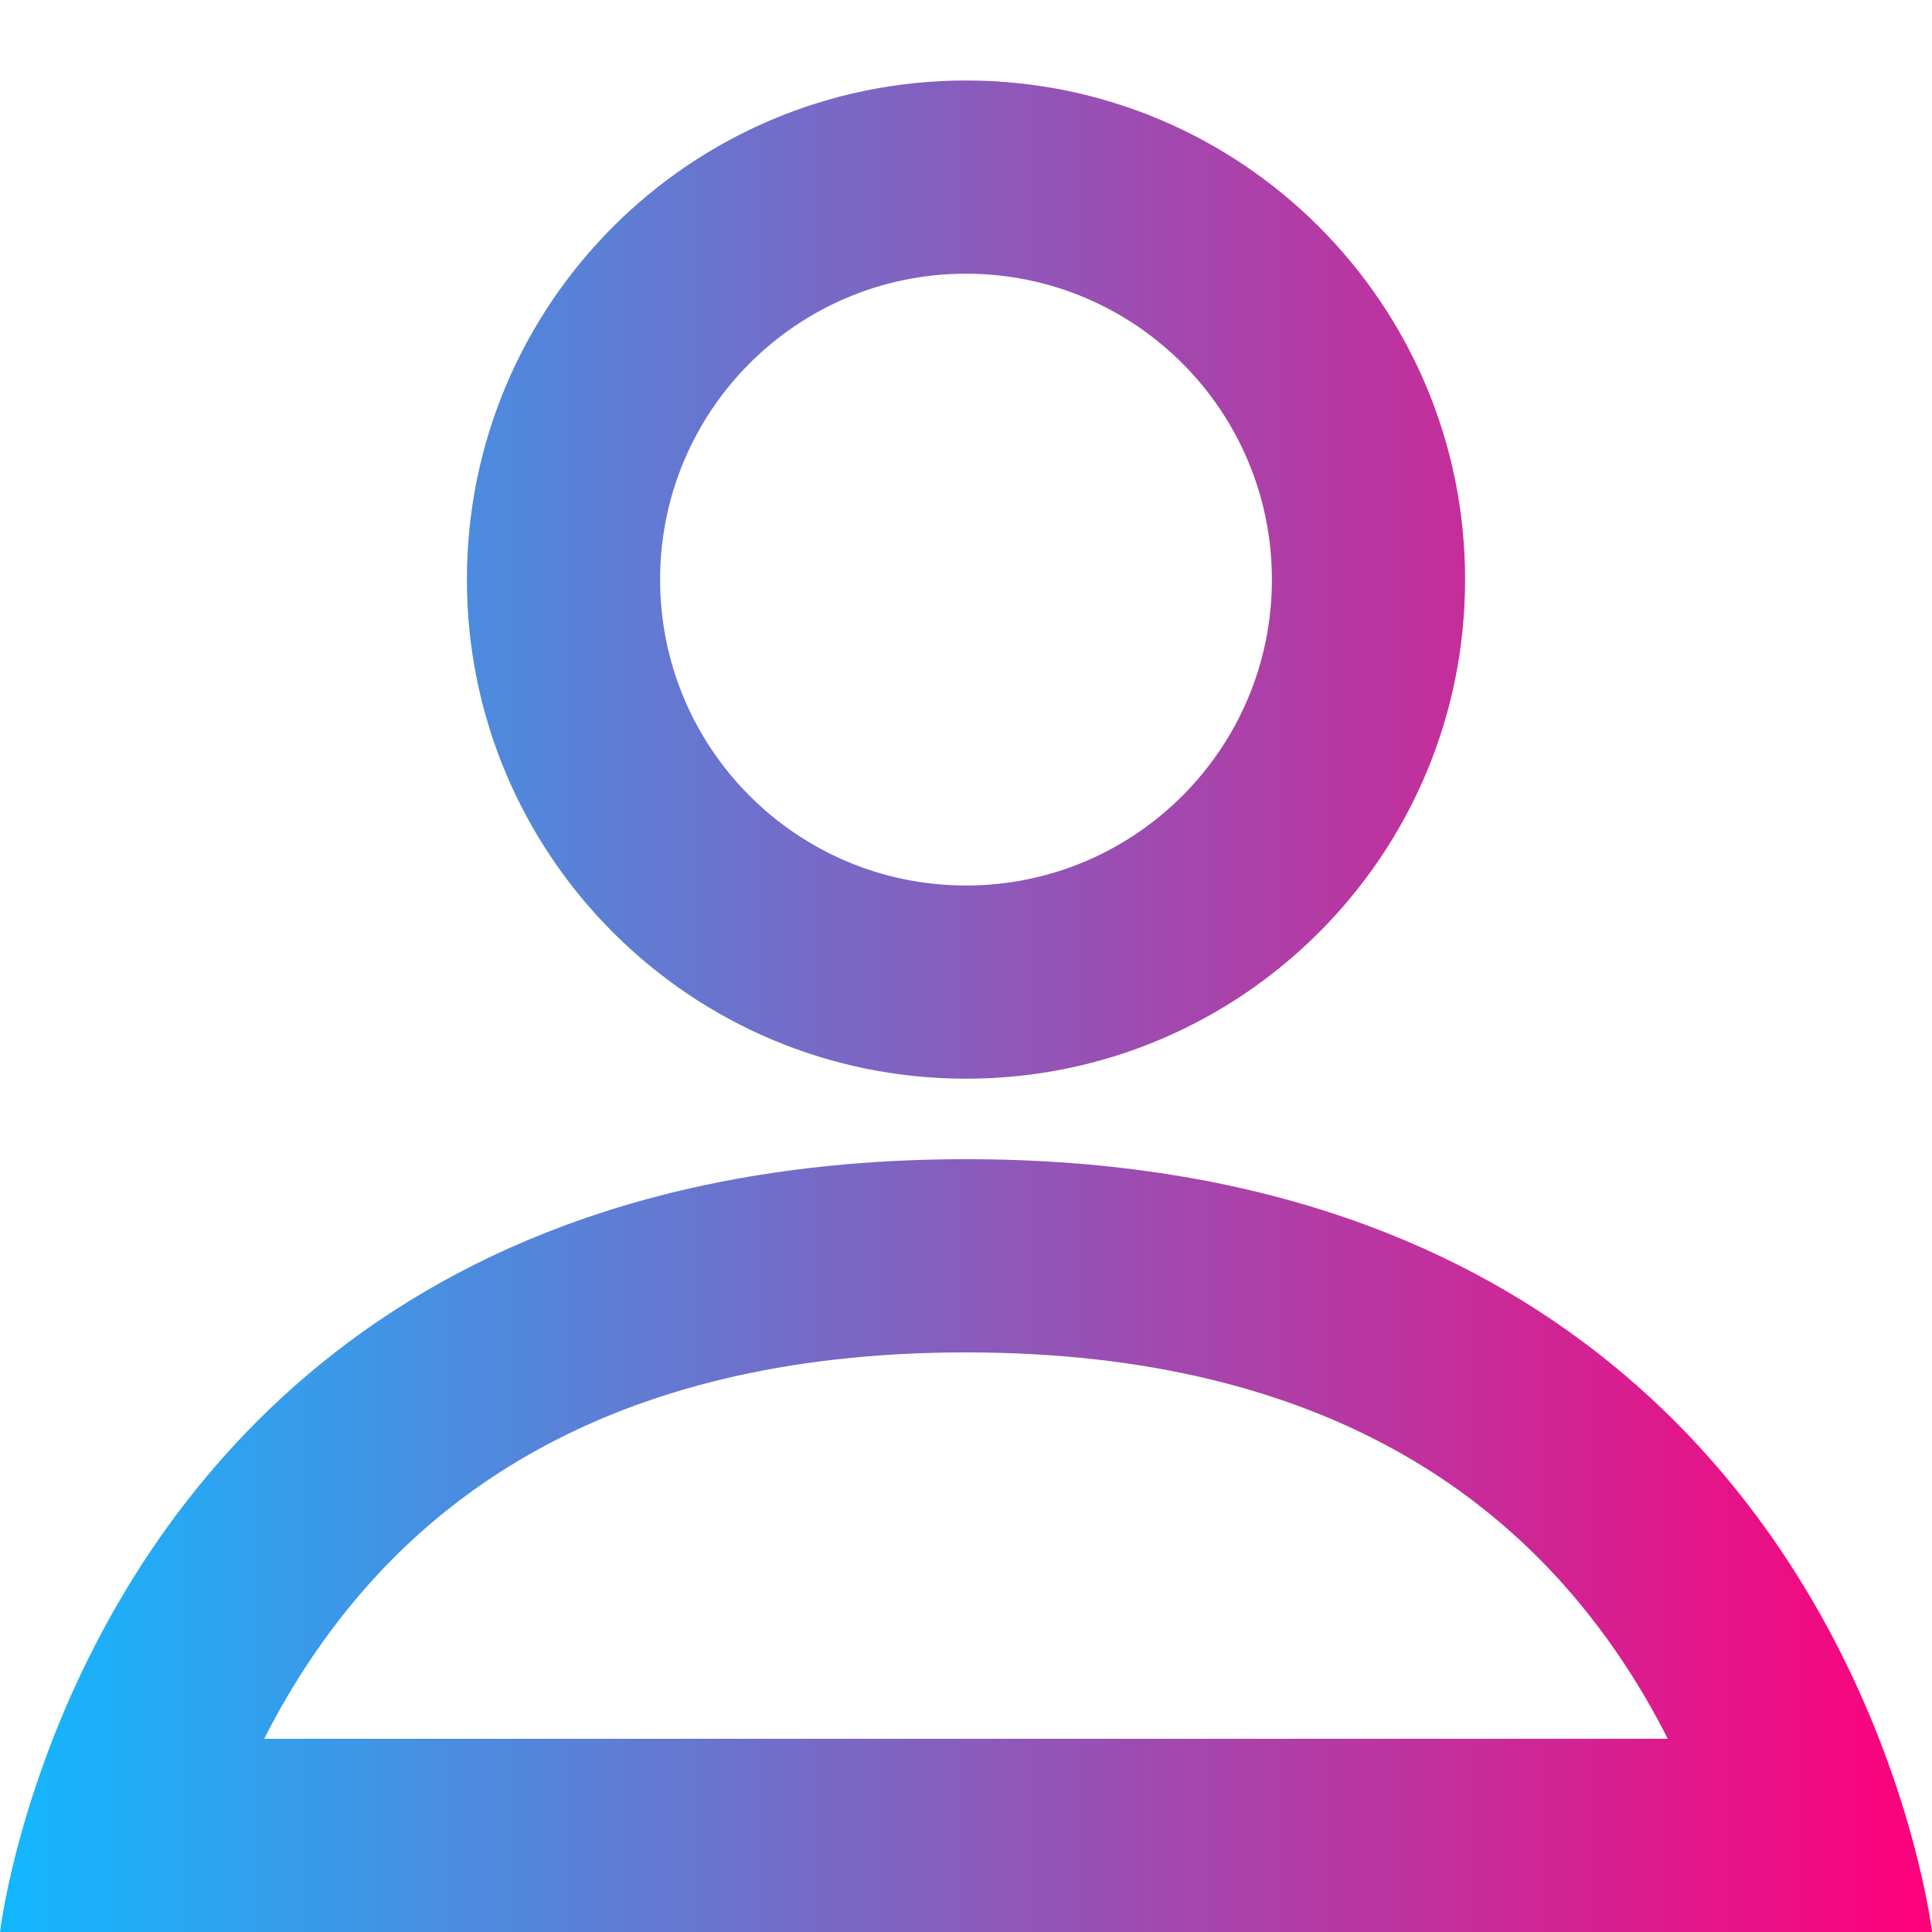 <svg width="24" height="24" viewBox="0 0 24 24" fill="none" xmlns="http://www.w3.org/2000/svg">
<path fill-rule="evenodd" clip-rule="evenodd" d="M8.2 7.2C8.2 5.101 9.901 3.4 12 3.4C14.099 3.4 15.8 5.101 15.8 7.2C15.8 9.299 14.099 11 12 11C9.901 11 8.2 9.299 8.2 7.2ZM12 1C8.576 1 5.8 3.776 5.8 7.2C5.8 10.624 8.576 13.4 12 13.4C15.424 13.4 18.2 10.624 18.2 7.2C18.2 3.776 15.424 1 12 1ZM12 16.8C16.589 16.8 18.873 18.756 20.101 20.553C20.341 20.905 20.545 21.258 20.718 21.6H3.282C3.455 21.258 3.659 20.905 3.899 20.554C5.127 18.756 7.411 16.8 12 16.8ZM12 14.4C19.334 14.4 22.233 18.756 23.343 21.6C23.881 22.977 24 24 24 24H0C0 24 0.119 22.977 0.657 21.6C1.767 18.756 4.666 14.4 12 14.4Z" fill="url(#paint0_linear_1132_202)"/>
<defs>
<linearGradient id="paint0_linear_1132_202" x1="1.11759e-08" y1="12.5" x2="24" y2="12.5" gradientUnits="userSpaceOnUse">
<stop stop-color="#12B8FF"/>
<stop offset="1" stop-color="#FF007A"/>
<stop offset="1" stop-color="#FF007A"/>
</linearGradient>
</defs>
</svg>
